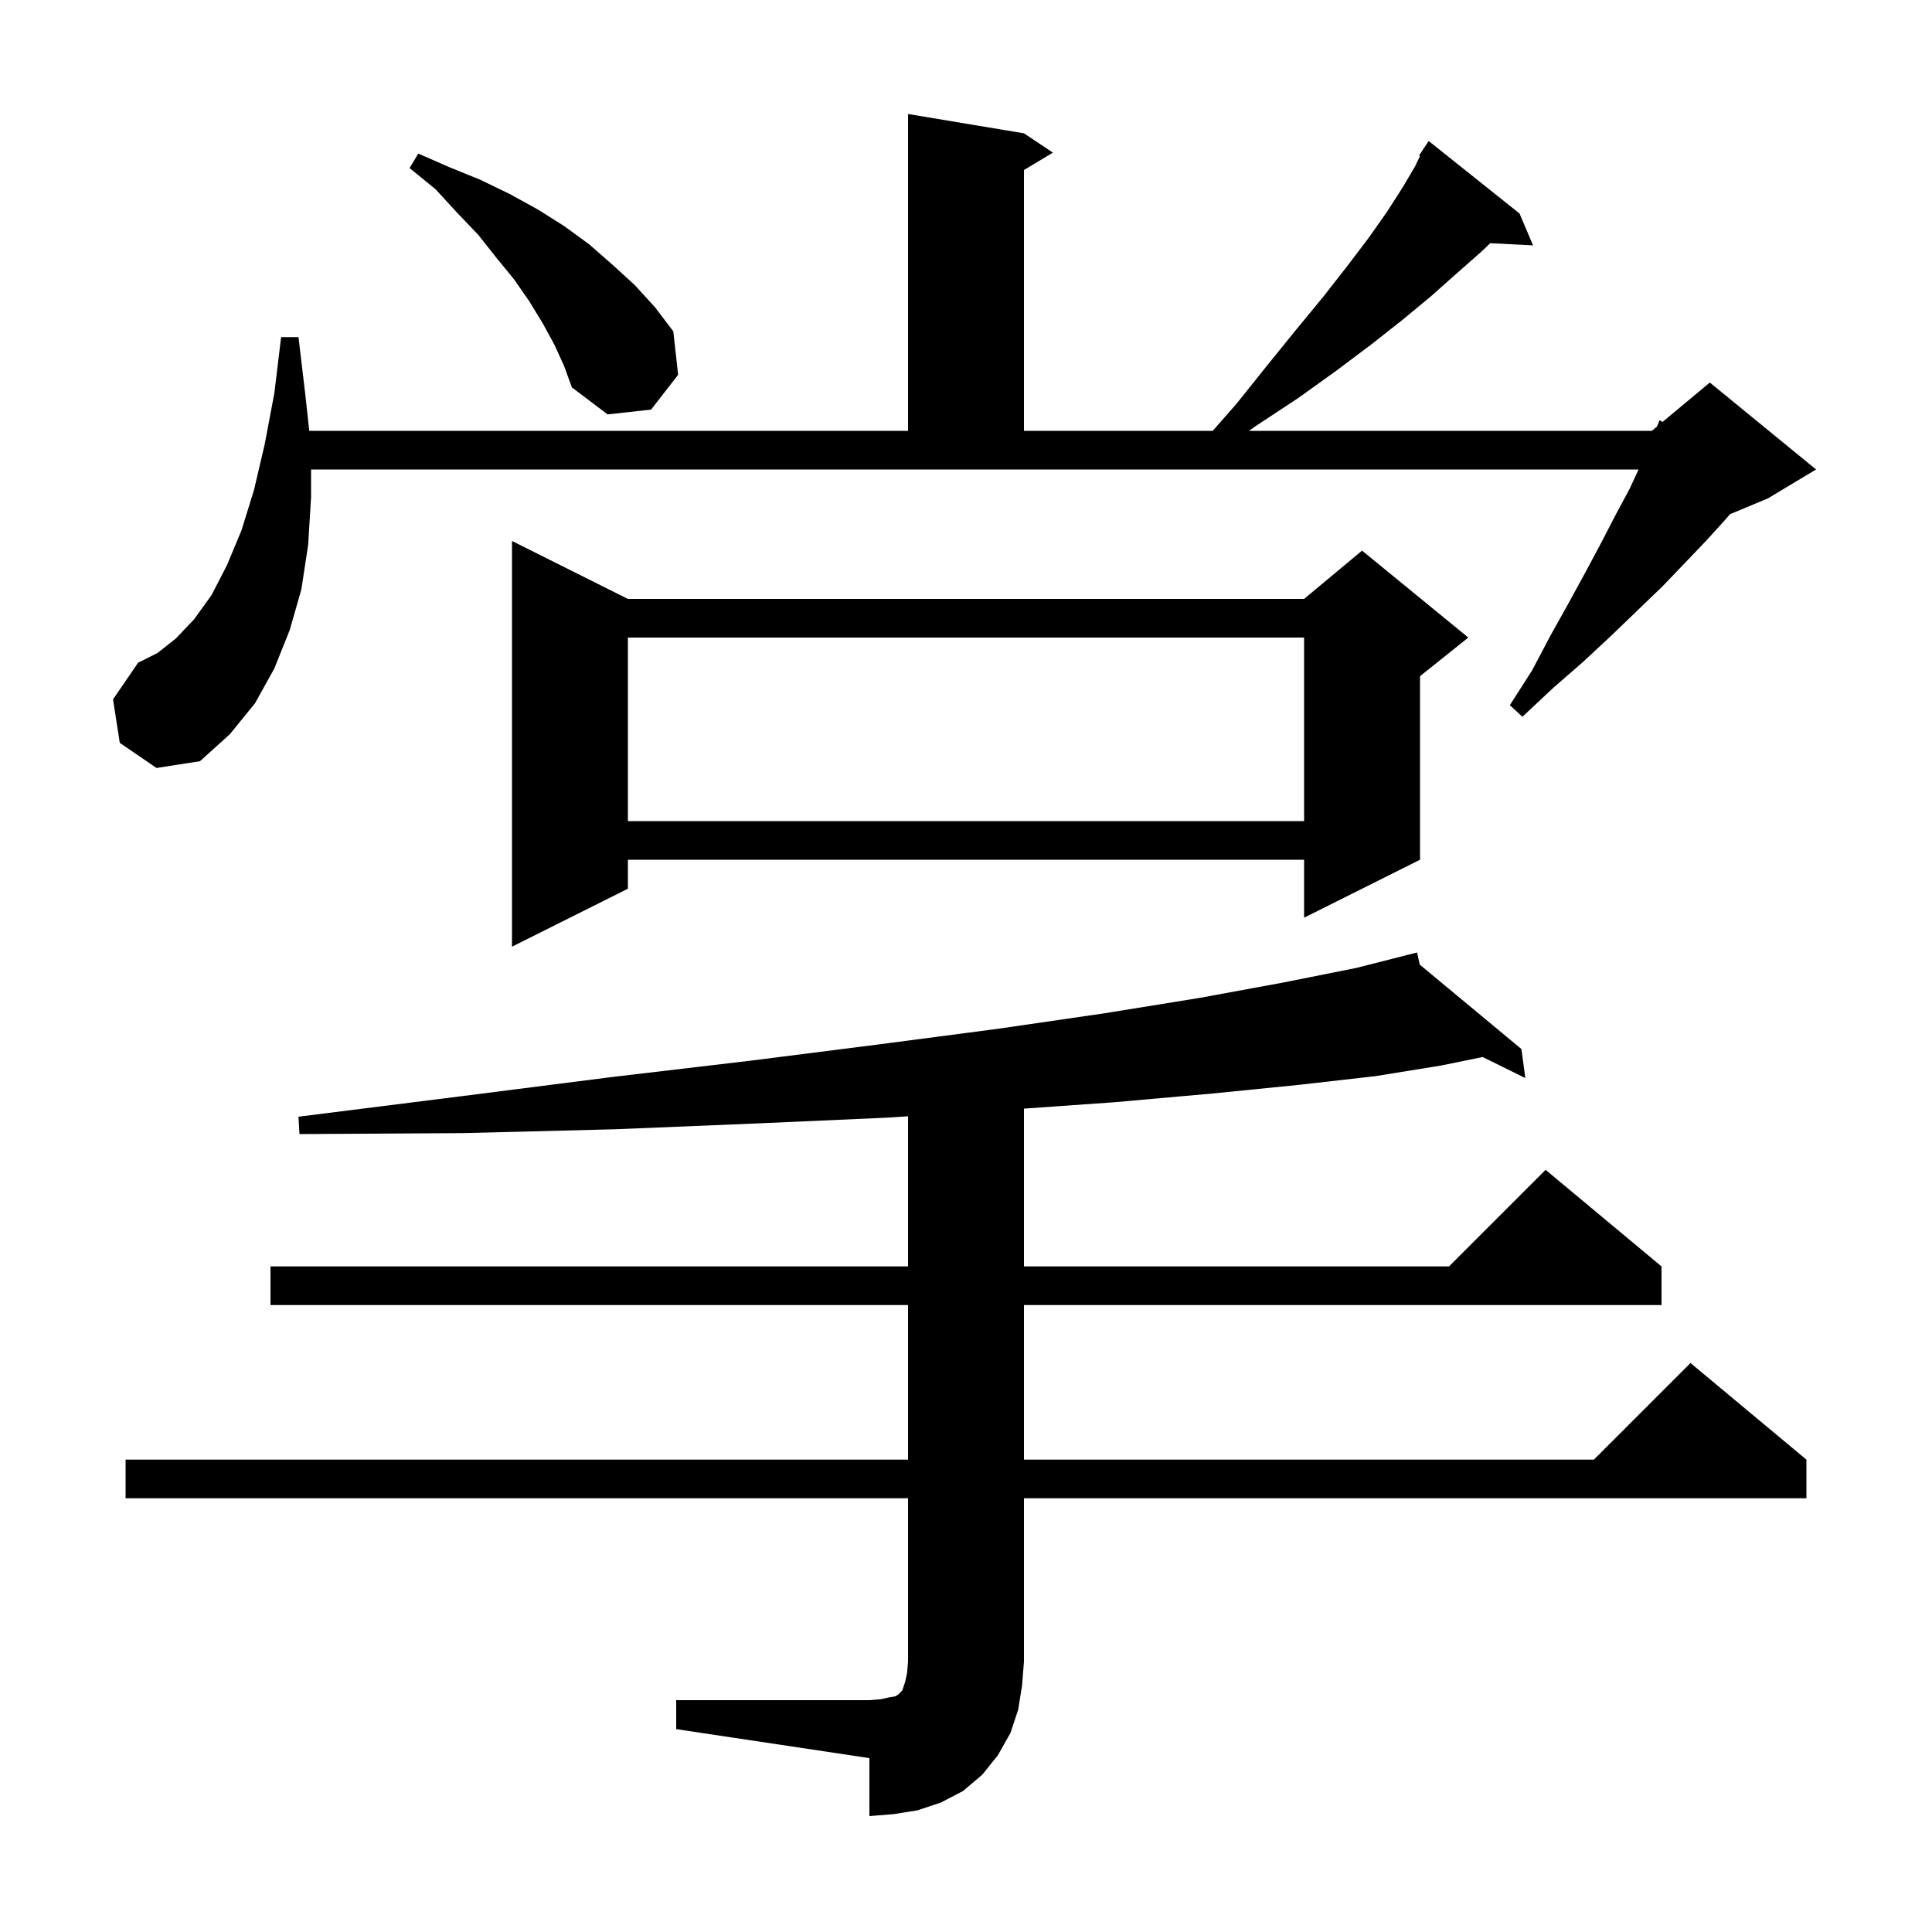 <svg xmlns="http://www.w3.org/2000/svg" xmlns:xlink="http://www.w3.org/1999/xlink" version="1.1" baseProfile="full" viewBox="0 0 200 200" width="200" height="200">
<g fill="black">
<path d="M 70.0 176.0 L 90.0 176.0 L 91.2 175.9 L 92.1 175.7 L 92.7 175.6 L 93.0 175.4 L 93.4 175.0 L 93.7 174.1 L 93.9 173.2 L 94.0 172.0 L 94.0 155.1 L 13.0 155.1 L 13.0 151.1 L 94.0 151.1 L 94.0 135.1 L 28.0 135.1 L 28.0 131.1 L 94.0 131.1 L 94.0 115.557 L 91.8 115.7 L 78.3 116.3 L 63.7 116.9 L 47.9 117.3 L 31.0 117.4 L 30.9 115.6 L 47.6 113.5 L 63.3 111.5 L 77.7 109.8 L 91.1 108.1 L 103.3 106.5 L 114.3 104.9 L 124.2 103.3 L 132.9 101.7 L 140.4 100.2 L 145.715 98.85 L 145.7 98.8 L 145.75 98.841 L 146.7 98.6 L 146.968 99.853 L 157.5 108.6 L 157.9 111.6 L 153.484 109.422 L 149.2 110.3 L 142.4 111.4 L 134.5 112.3 L 125.5 113.2 L 115.4 114.1 L 106.0 114.765 L 106.0 131.1 L 150.0 131.1 L 160.0 121.1 L 172.0 131.1 L 172.0 135.1 L 106.0 135.1 L 106.0 151.1 L 165.0 151.1 L 175.0 141.1 L 187.0 151.1 L 187.0 155.1 L 106.0 155.1 L 106.0 172.0 L 105.8 174.5 L 105.4 177.0 L 104.6 179.4 L 103.3 181.7 L 101.7 183.7 L 99.7 185.4 L 97.4 186.6 L 95.0 187.4 L 92.5 187.8 L 90.0 188.0 L 90.0 182.0 L 70.0 179.0 Z M 65.0 62.0 L 135.0 62.0 L 141.0 57.0 L 152.0 66.0 L 147.0 70.0 L 147.0 89.0 L 135.0 95.0 L 135.0 89.0 L 65.0 89.0 L 65.0 92.0 L 53.0 98.0 L 53.0 56.0 Z M 65.0 66.0 L 65.0 85.0 L 135.0 85.0 L 135.0 66.0 Z M 32.2 51.5 L 31.9 56.4 L 31.2 61.0 L 30.0 65.2 L 28.4 69.2 L 26.4 72.8 L 23.8 76.0 L 20.7 78.8 L 16.2 79.5 L 12.4 76.9 L 11.7 72.4 L 14.3 68.6 L 16.3 67.6 L 18.2 66.1 L 20.1 64.1 L 21.9 61.6 L 23.5 58.5 L 25.0 54.9 L 26.3 50.7 L 27.4 46.0 L 28.4 40.7 L 29.1 34.9 L 30.9 34.9 L 31.6 40.8 L 32.015 44.6 L 94.0 44.6 L 94.0 11.8 L 106.0 13.8 L 109.0 15.8 L 106.0 17.6 L 106.0 44.6 L 125.541 44.6 L 128.0 41.8 L 131.2 37.8 L 134.2 34.1 L 137.0 30.7 L 139.5 27.5 L 141.7 24.6 L 143.6 21.9 L 145.2 19.4 L 146.5 17.2 L 146.995 16.155 L 146.9 16.1 L 147.318 15.473 L 147.4 15.3 L 147.423 15.316 L 147.9 14.6 L 157.3 22.1 L 158.7 25.4 L 154.271 25.175 L 153.3 26.1 L 150.8 28.3 L 148.1 30.7 L 145.2 33.1 L 141.9 35.7 L 138.3 38.4 L 134.4 41.2 L 130.0 44.1 L 129.297 44.6 L 171.0 44.6 L 171.531 44.157 L 171.8 43.5 L 172.104 43.68 L 177.0 39.6 L 188.0 48.6 L 183.0 51.6 L 179.089 53.23 L 178.6 53.8 L 176.6 56.0 L 174.4 58.3 L 172.1 60.7 L 169.5 63.2 L 166.8 65.8 L 163.9 68.5 L 160.8 71.2 L 157.6 74.2 L 156.3 73.0 L 158.6 69.4 L 160.5 65.8 L 162.4 62.4 L 164.2 59.1 L 165.8 56.1 L 167.3 53.2 L 168.7 50.6 L 169.623 48.6 L 32.2 48.6 Z M 57.4 35.7 L 56.2 33.5 L 54.8 31.2 L 53.2 28.9 L 51.4 26.7 L 49.5 24.3 L 47.3 22.0 L 45.1 19.6 L 42.4 17.4 L 43.3 15.9 L 46.5 17.3 L 49.7 18.6 L 52.8 20.1 L 55.7 21.7 L 58.4 23.4 L 61.0 25.3 L 63.4 27.4 L 65.7 29.5 L 67.8 31.8 L 69.7 34.3 L 70.2 38.8 L 67.4 42.4 L 62.9 42.9 L 59.2 40.1 L 58.4 37.9 Z " />
</g>
</svg>
